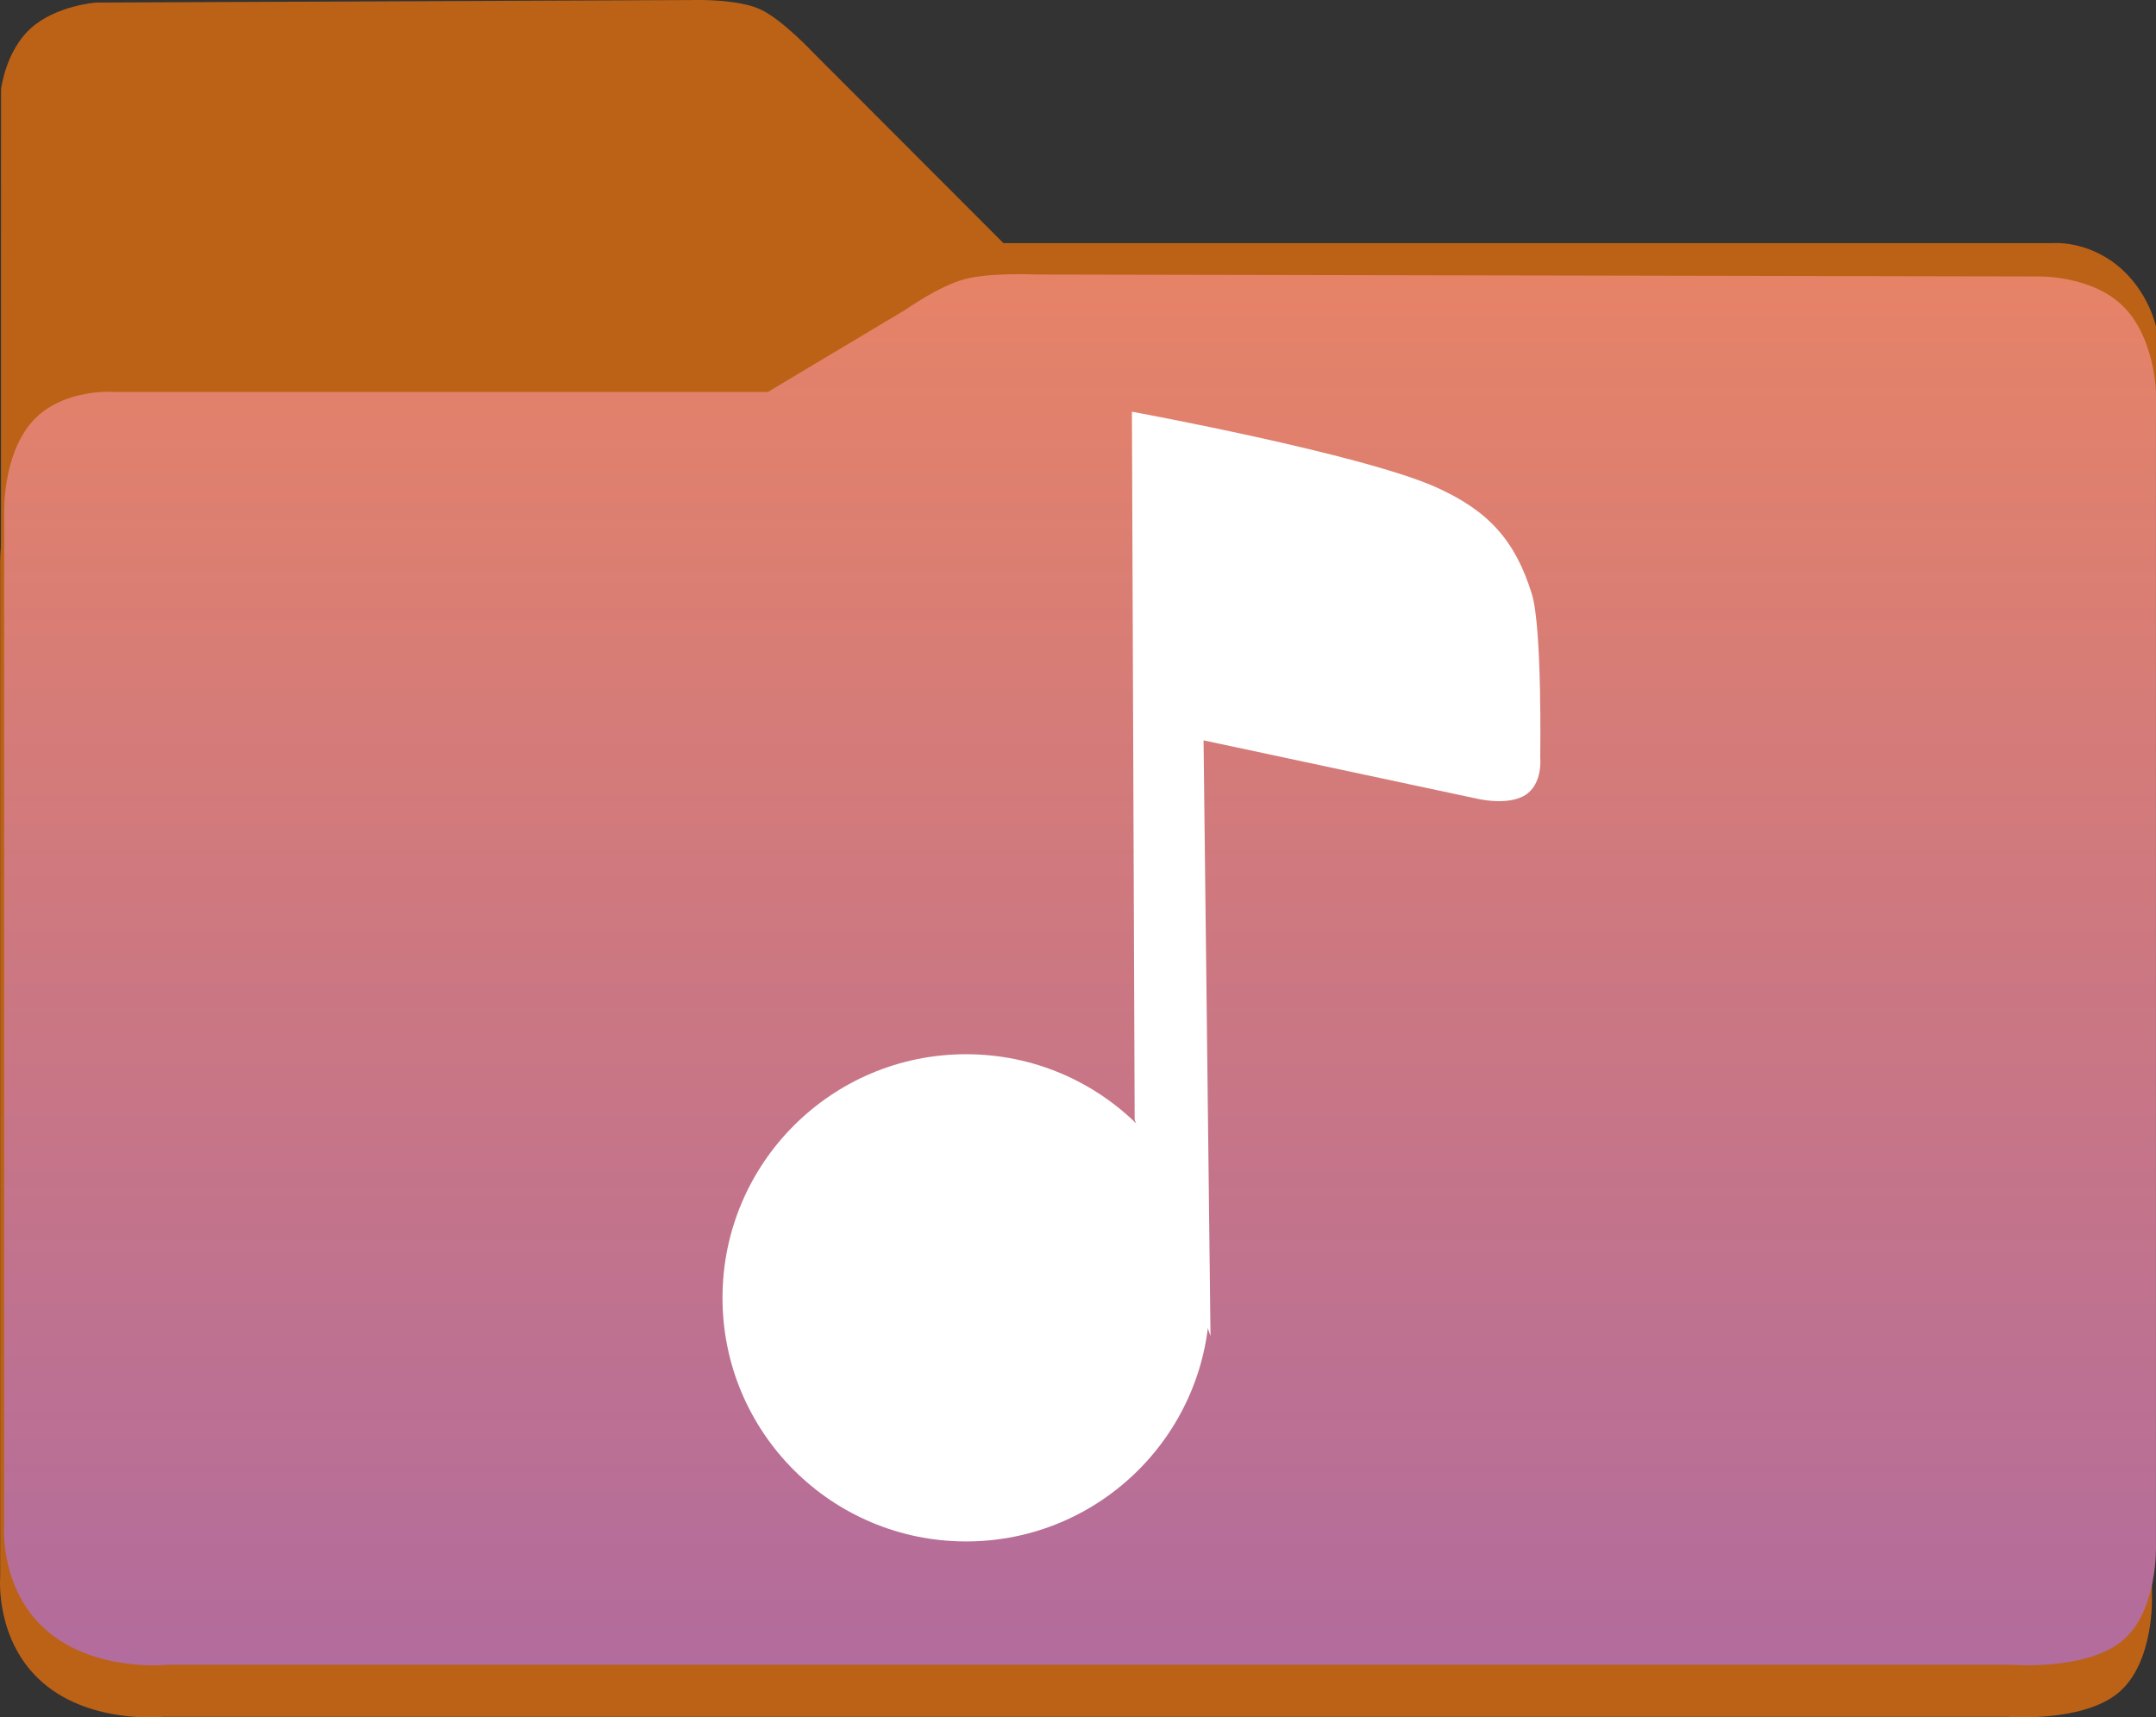 <svg version="1.1" xmlns="http://www.w3.org/2000/svg" xmlns:xlink="http://www.w3.org/1999/xlink" width="224.438" height="178.782" viewBox="0,0,224.438,178.782"><rect x="0" y="0" width="224.438" height="178.782" fill="#333333" stroke="none"/><defs><linearGradient x1="240.208" y1="119.152" x2="240.208" y2="263.974" gradientUnits="userSpaceOnUse" id="color-1"><stop offset="0" stop-color="#e68367"/><stop offset="1" stop-color="#b26c9d"/></linearGradient></defs><g transform="translate(-127.781,-90.609)"><g data-paper-data="{&quot;isPaintingLayer&quot;:true}" fill-rule="nonzero" stroke="none" stroke-width="0" stroke-linecap="butt" stroke-linejoin="miter" stroke-miterlimit="10" stroke-dasharray="" stroke-dashoffset="0" style="mix-blend-mode: normal"><path d="M127.882,149.583l0.007,-49.667c0,0 0.445,-3.934 3.066,-6.333c2.622,-2.4 6.811,-2.707 6.811,-2.707l62.69,-0.266c0,0 4.188,-0.08 6.475,0.973c2.287,1.052 5.558,4.564 5.558,4.564l38.392,38.436z" fill="#bc6216"/><path d="M218.549,134.25v-18.333h122.973c0,0 3.443,-0.293 6.683,2.333c3.24,2.626 4.01,6.333 4.01,6.333v9.667z" fill="#bc6216"/><path d="M132.299,265.831c-5.048,-4.305 -4.5,-11 -4.5,-11v-105.5c0,0 -0.171,-6.054 3,-9.5c3.171,-3.446 8.5,-3 8.5,-3h68l14.355,-8.58c0,0 3.435,-2.442 6.125,-3.161c2.691,-0.719 7.521,-0.485 7.521,-0.485l104.002,0.202c0,0 5.623,-0.222 8.997,3.024c3.374,3.246 3.5,9 3.5,9v120c0,0 0.251,6.875 -3.5,10c-3.751,3.126 -11.5,2.5 -11.5,2.5h-192c0,0 -7.452,0.805 -12.5,-3.5z" fill="#bc6216"/><path d="M132.715,260.414c-5.048,-4.305 -4.5,-11 -4.5,-11v-105.5c0,0 -0.171,-6.054 3,-9.5c3.171,-3.446 8.5,-3 8.5,-3h68l14.355,-8.58c0,0 3.435,-2.442 6.125,-3.161c2.691,-0.719 7.521,-0.485 7.521,-0.485l104.002,0.202c0,0 5.623,-0.222 8.997,3.024c3.374,3.246 3.5,9 3.5,9v120c0,0 0.251,6.875 -3.5,10c-3.751,3.126 -11.5,2.5 -11.5,2.5h-192c0,0 -7.452,0.805 -12.5,-3.5z" fill="url(#color-1)"/><path d="M245.899,207.154l-0.286,-73.686c0,0 24.124,4.425 31.799,7.924c5.319,2.425 8.1,5.46 9.834,11.056c1.089,3.514 0.873,17.039 0.873,17.039c0,0 0.294,2.71 -1.556,3.887c-1.85,1.178 -5.116,0.359 -5.116,0.359l-28.376,-6.052l0.724,62.011z" fill="#ffffff"/><path d="M253.713,225.715c0,14.006 -11.354,25.36 -25.36,25.36c-14.006,0 -25.36,-11.354 -25.36,-25.36c0,-14.006 11.354,-25.36 25.36,-25.36c14.006,0 25.36,11.354 25.36,25.36z" fill="#ffffff"/></g></g></svg><!--rotationCenter:112.2187845818448:89.39088607511712-->